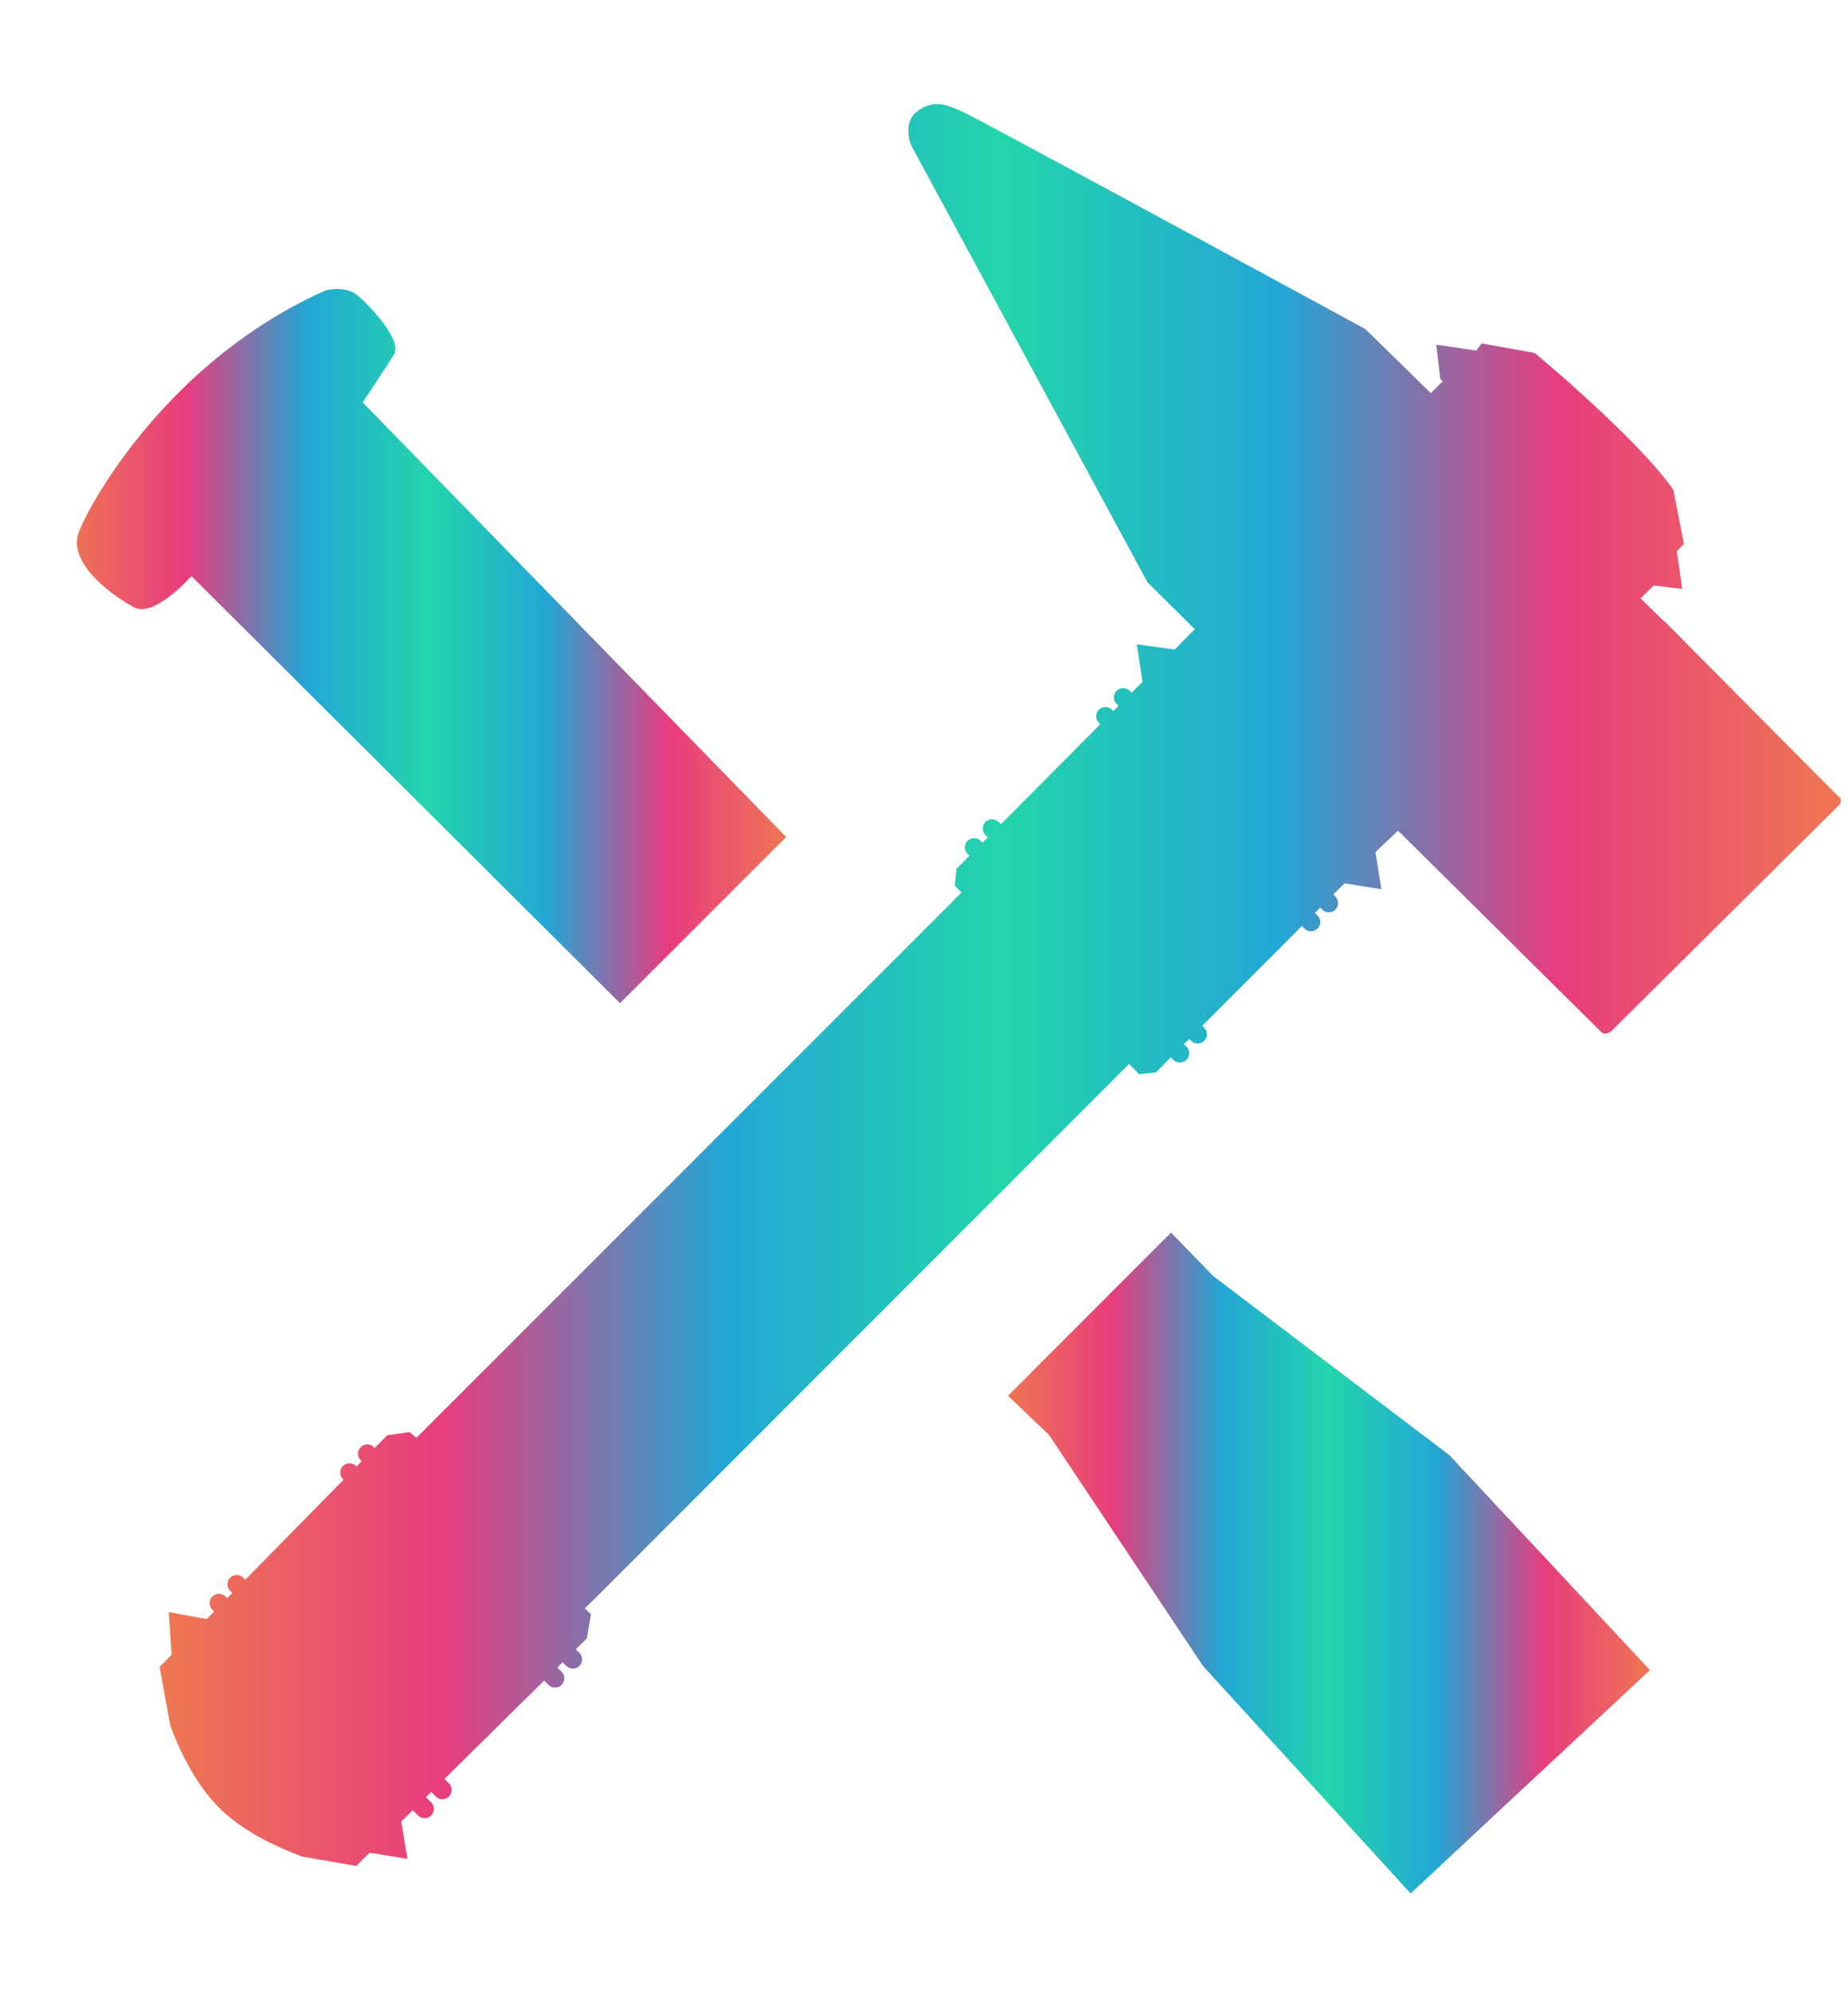<svg xmlns="http://www.w3.org/2000/svg" width="13" height="14" viewBox="0 0 22 23"><defs><linearGradient id="badgeDev" x1="0%" y1="0%" x2="100%" y2="0"><stop offset="0%" stop-color="#ee7752"><animate attributeName="stop-color" values="#ee7752;#e73c7e;#23a6d5;#23d5ab;#23a6d5;#e73c7e;#ee7752" dur="6s" repeatCount="indefinite"></animate></stop><stop offset="16.667%" stop-color="#e73c7e"><animate attributeName="stop-color" values="#ee7752;#e73c7e;#23a6d5;#23d5ab;#23a6d5;#e73c7e;#ee7752" dur="6s" repeatCount="indefinite"></animate></stop><stop offset="33.333%" stop-color="#23a6d5"><animate attributeName="stop-color" values="#ee7752;#e73c7e;#23a6d5;#23d5ab;#23a6d5;#e73c7e;#ee7752" dur="6s" repeatCount="indefinite"></animate></stop><stop offset="50%" stop-color="#23d5ab"><animate attributeName="stop-color" values="#ee7752;#e73c7e;#23a6d5;#23d5ab;#23a6d5;#e73c7e;#ee7752" dur="6s" repeatCount="indefinite"></animate></stop><stop offset="66.667%" stop-color="#23a6d5"><animate attributeName="stop-color" values="#ee7752;#e73c7e;#23a6d5;#23d5ab;#23a6d5;#e73c7e;#ee7752" dur="6s" repeatCount="indefinite"></animate></stop><stop offset="83.333%" stop-color="#e73c7e"><animate attributeName="stop-color" values="#ee7752;#e73c7e;#23a6d5;#23d5ab;#23a6d5;#e73c7e;#ee7752" dur="6s" repeatCount="indefinite"></animate></stop><stop offset="100%" stop-color="#ee7752"><animate attributeName="stop-color" values="#ee7752;#e73c7e;#23a6d5;#23d5ab;#23a6d5;#e73c7e;#ee7752" dur="6s" repeatCount="indefinite"></animate></stop></linearGradient><linearGradient id="badgeDev2" x1="0%" y1="0%" x2="100%" y2="0"><stop offset="0%" stop-color="#33235b"><animate attributeName="stop-color" values="#33235b;#D62229;#E97639;#792042;#33235b;" dur="4s" repeatCount="indefinite"></animate></stop><stop offset="25%" stop-color="#D62229"><animate attributeName="stop-color" values="#33235b;#D62229;#E97639;#792042;#33235b;" dur="4s" repeatCount="indefinite"></animate></stop><stop offset="50%" stop-color="#E97639"><animate attributeName="stop-color" values="#33235b;#D62229;#E97639;#792042;#33235b;" dur="4s" repeatCount="indefinite"></animate></stop><stop offset="75%" stop-color="#792042"><animate attributeName="stop-color" values="#33235b;#D62229;#E97639;#792042;#33235b;" dur="4s" repeatCount="indefinite"></animate></stop><stop offset="100%" stop-color="#33235b"><animate attributeName="stop-color" values="#33235b;#D62229;#E97639;#792042;#33235b;" dur="4s" repeatCount="indefinite"></animate></stop></linearGradient></defs><g fill="url(#badgeDev)"><path d="M4.323 4.433s.258-.386.365-.557c.107-.17-.277-.575-.426-.703-.149-.128-.384-.064-.384-.064-1.875.831-2.813 2.536-2.94 2.877-.129.341.325.713.66.895.154.084.4-.102.55-.24L2.2 6.59l.08-.08 5.101 5.08.697-.697 1.281-1.28L4.316 4.44l.007-.007z"></path><path d="M16.374 9.793l.269-.256 2.417 2.394a.077.077 0 00.05.021c.047 0 .085-.042.085-.042l2.685-2.664c.079-.078 0-.12 0-.12l-2.064-2.079-.003.003-.283-.277.158-.152.338.04-.064-.449.085-.086-.127-.646c-.441-.625-1.65-1.626-1.65-1.626l-.631-.114-.064.085-.476-.07.046.405.03.03-.141.142-.78-.763S11.728 1.111 11.487.997c-.136-.063-.236-.105-.332-.105a.386.386 0 00-.23.084c-.191.135-.078.407-.078.407l2.814 5.2.563.558-.176.176-.065.065-.45-.062.069.446-.13.13-.023-.023a.111.111 0 00-.156 0 .11.11 0 000 .156l.023.023-.062.063-.016-.017a.113.113 0 00-.078-.032.11.11 0 00-.078.188l.017.017-1.184 1.19-.027-.027a.113.113 0 00-.078-.032.11.11 0 00-.078.188l.028.027-.063.063-.021-.02a.108.108 0 00-.077-.033.11.11 0 00-.08.188l.022.021-.154.156-.021.198.08.083-.001.001-.098.1-6.39 6.388-.082-.069-.265.038-.15.152-.01-.01a.108.108 0 00-.156 0 .11.11 0 000 .155l.012.012-.062.064-.006-.006a.108.108 0 00-.156 0 .111.111 0 000 .155l.007.008-1.17 1.19-.023-.025a.107.107 0 00-.078-.032.11.11 0 00-.078.188l.026.025-.062.063-.02-.019a.11.11 0 00-.156 0 .11.11 0 000 .156l.02.021-.086.09-.453-.082.034.506-.143.146.124.682s.19.594.58.988c.38.382.958.565.983.584l.653.114.16-.158.45.073-.073-.445.137-.134.063.063a.11.11 0 00.155 0 .11.11 0 000-.156l-.062-.062.064-.062.054.054a.108.108 0 00.156 0 .11.11 0 000-.155l-.053-.054 1.187-1.17.052.051c.02.022.05.032.078.032.028 0 .056-.01.078-.032a.112.112 0 000-.156l-.051-.05.063-.063.044.044a.11.11 0 00.155 0 .11.11 0 000-.156l-.043-.043.133-.13.048-.285-.071-.07v-.002l.13-.128 6.346-6.348-.003-.006.124.128.199-.022.179-.18.029.03a.111.111 0 00.156 0 .11.11 0 000-.157l-.03-.029.064-.062.022.022a.11.11 0 00.155 0 .11.11 0 000-.156l-.022-.023 1.186-1.188.03.031a.11.11 0 00.156 0 .11.11 0 000-.156l-.031-.03.063-.064.024.025c.022.021.05.032.078.032a.11.11 0 00.078-.188l-.024-.025.132-.132.44.07-.071-.44z"></path><path d="M17.255 16.968L14.442 14.836 13.941 14.32 12 16.261 12.488 16.727 14.321 19.476 16.793 22.183 19.642 19.525z"></path></g></svg>